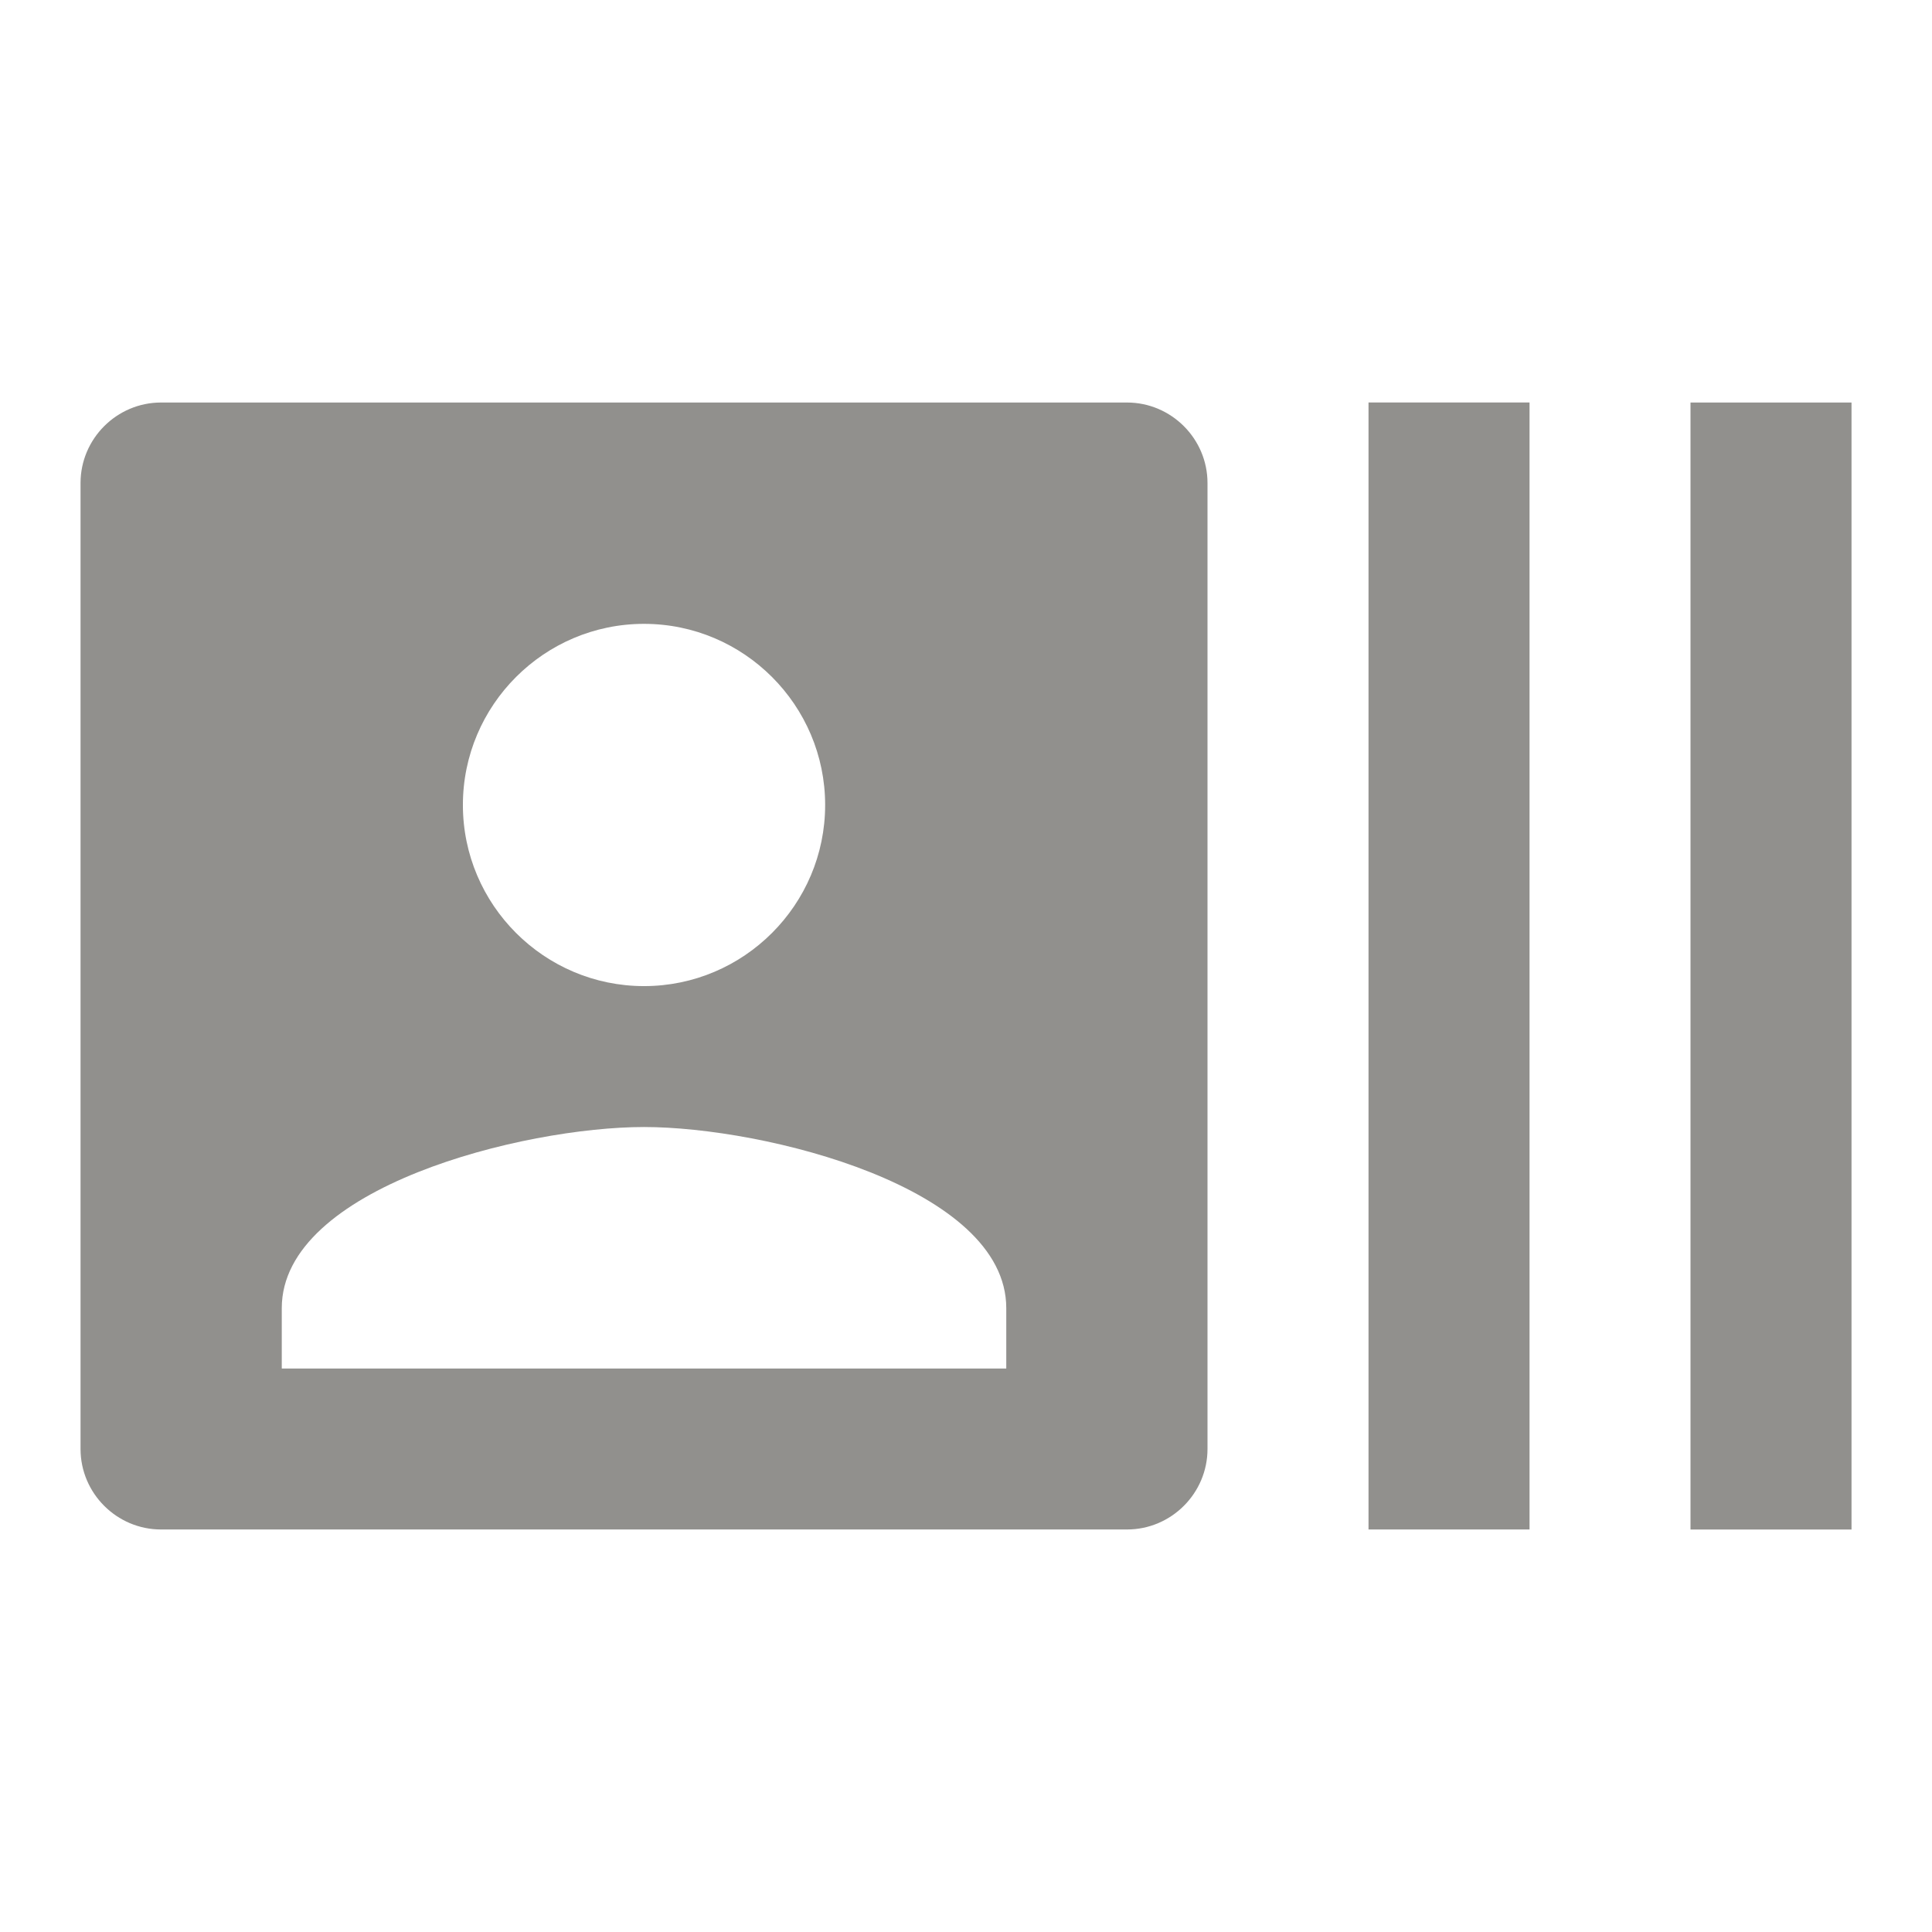 <!-- Generated by IcoMoon.io -->
<svg version="1.1" xmlns="http://www.w3.org/2000/svg" width="32" height="32" viewBox="0 0 32 32">
<title>mt-recent_actors</title>
<path fill="#91908d" d="M28 6.667v18.667h2.667v-18.667h-2.667zM22.667 25.333h2.667v-18.667h-2.667v18.667zM18.667 6.667h-16c-0.733 0-1.333 0.6-1.333 1.333v16c0 0.733 0.6 1.333 1.333 1.333h16c0.733 0 1.333-0.6 1.333-1.333v-16c0-0.733-0.6-1.333-1.333-1.333v0zM10.667 10.333c1.653 0 3 1.347 3 3s-1.347 3-3 3c-1.653 0-3-1.347-3-3s1.347-3 3-3v0zM16.667 22.667h-12v-1c0-2 4-3 6-3s6 1 6 3v1z"></path>
</svg>
